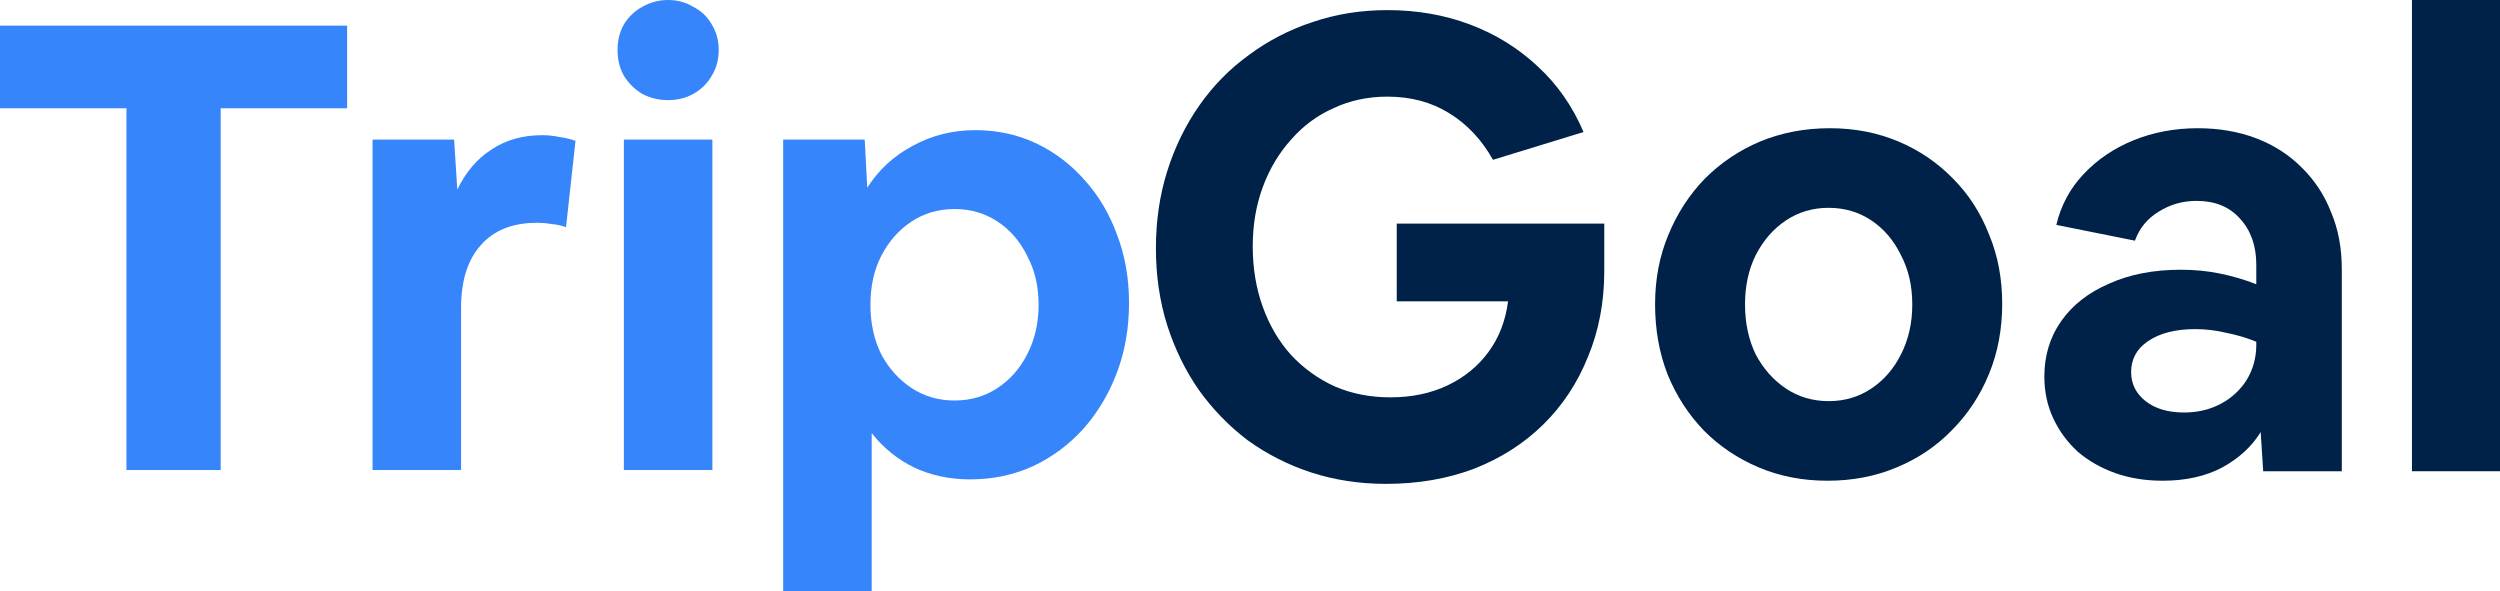 <svg width="93" height="22" viewBox="0 0 93 22" fill="none" xmlns="http://www.w3.org/2000/svg">
<path d="M4.704 17.484V4.028H0V0.954H12.913V4.028H8.209V17.484H4.704Z" fill="#3685FB"/>
<path d="M13.859 17.484V5.192H16.893L17.011 7.054C17.325 6.402 17.748 5.905 18.281 5.564C18.814 5.207 19.441 5.029 20.163 5.029C20.382 5.029 20.602 5.052 20.821 5.098C21.041 5.129 21.237 5.176 21.409 5.238L21.056 8.451C20.884 8.389 20.704 8.35 20.515 8.334C20.343 8.303 20.163 8.288 19.974 8.288C19.065 8.288 18.367 8.567 17.881 9.126C17.395 9.669 17.152 10.445 17.152 11.454V17.484H13.859Z" fill="#3685FB"/>
<path d="M26.736 1.862C26.736 2.219 26.65 2.538 26.477 2.817C26.32 3.096 26.093 3.321 25.795 3.492C25.513 3.647 25.199 3.725 24.854 3.725C24.509 3.725 24.188 3.647 23.89 3.492C23.608 3.321 23.38 3.096 23.208 2.817C23.051 2.538 22.973 2.219 22.973 1.862C22.973 1.505 23.051 1.187 23.208 0.908C23.38 0.629 23.608 0.411 23.89 0.256C24.188 0.085 24.509 0 24.854 0C25.199 0 25.513 0.085 25.795 0.256C26.093 0.411 26.32 0.629 26.477 0.908C26.65 1.187 26.736 1.505 26.736 1.862ZM23.208 17.484V5.192H26.501V17.484H23.208Z" fill="#3685FB"/>
<path d="M29.134 22V5.192H32.168L32.262 6.984C32.686 6.317 33.25 5.797 33.956 5.424C34.661 5.036 35.438 4.842 36.284 4.842C37.1 4.842 37.852 5.005 38.542 5.331C39.232 5.657 39.836 6.115 40.353 6.705C40.871 7.279 41.271 7.954 41.553 8.73C41.851 9.506 42 10.352 42 11.268C42 12.199 41.851 13.06 41.553 13.852C41.255 14.643 40.84 15.342 40.306 15.947C39.773 16.537 39.146 17.003 38.425 17.344C37.703 17.67 36.927 17.833 36.096 17.833C35.328 17.833 34.63 17.685 34.003 17.39C33.376 17.08 32.85 16.653 32.427 16.11V22H29.134ZM35.508 14.899C36.104 14.899 36.637 14.744 37.108 14.434C37.578 14.123 37.947 13.704 38.213 13.177C38.495 12.633 38.636 12.021 38.636 11.338C38.636 10.655 38.495 10.049 38.213 9.522C37.947 8.978 37.578 8.552 37.108 8.241C36.637 7.931 36.104 7.776 35.508 7.776C34.912 7.776 34.379 7.931 33.909 8.241C33.438 8.552 33.062 8.978 32.78 9.522C32.513 10.049 32.38 10.655 32.38 11.338C32.38 12.021 32.513 12.633 32.78 13.177C33.062 13.704 33.438 14.123 33.909 14.434C34.379 14.744 34.912 14.899 35.508 14.899Z" fill="#3685FB"/>
<path d="M51.562 18C50.579 18 49.651 17.859 48.778 17.577C47.92 17.295 47.133 16.896 46.415 16.379C45.714 15.846 45.105 15.219 44.591 14.499C44.092 13.778 43.702 12.979 43.421 12.102C43.14 11.209 43 10.253 43 9.235C43 8.217 43.14 7.261 43.421 6.368C43.702 5.475 44.099 4.661 44.614 3.924C45.129 3.188 45.745 2.561 46.462 2.044C47.179 1.512 47.967 1.104 48.825 0.822C49.698 0.525 50.626 0.376 51.609 0.376C52.716 0.376 53.745 0.556 54.697 0.916C55.648 1.277 56.482 1.794 57.2 2.467C57.932 3.141 58.502 3.956 58.907 4.911L55.539 5.945C55.117 5.193 54.572 4.614 53.901 4.206C53.246 3.799 52.482 3.595 51.609 3.595C50.891 3.595 50.228 3.736 49.62 4.018C49.012 4.285 48.482 4.676 48.029 5.193C47.577 5.695 47.226 6.282 46.977 6.956C46.727 7.629 46.602 8.366 46.602 9.164C46.602 9.979 46.727 10.731 46.977 11.42C47.226 12.11 47.577 12.705 48.029 13.206C48.497 13.708 49.043 14.099 49.667 14.381C50.291 14.648 50.977 14.781 51.726 14.781C52.521 14.781 53.23 14.632 53.854 14.334C54.478 14.037 54.985 13.621 55.375 13.089C55.765 12.556 56.007 11.93 56.1 11.209H51.959V8.319H59.679V10.081C59.679 11.24 59.476 12.306 59.071 13.277C58.681 14.248 58.127 15.086 57.41 15.791C56.693 16.496 55.835 17.044 54.837 17.436C53.839 17.812 52.747 18 51.562 18Z" fill="#002248"/>
<path d="M67.979 17.883C67.059 17.883 66.209 17.718 65.429 17.389C64.65 17.06 63.971 16.606 63.394 16.026C62.817 15.431 62.365 14.734 62.037 13.935C61.725 13.136 61.569 12.266 61.569 11.326C61.569 10.386 61.733 9.525 62.061 8.742C62.388 7.943 62.84 7.245 63.417 6.65C64.01 6.055 64.696 5.593 65.476 5.264C66.271 4.935 67.137 4.77 68.073 4.77C68.993 4.77 69.843 4.935 70.623 5.264C71.402 5.593 72.081 6.055 72.658 6.65C73.235 7.23 73.679 7.919 73.991 8.718C74.319 9.501 74.482 10.363 74.482 11.303C74.482 12.243 74.319 13.112 73.991 13.911C73.663 14.71 73.204 15.407 72.611 16.003C72.034 16.598 71.348 17.06 70.552 17.389C69.772 17.718 68.915 17.883 67.979 17.883ZM68.026 14.922C68.618 14.922 69.149 14.765 69.617 14.452C70.084 14.138 70.451 13.715 70.716 13.183C70.997 12.634 71.137 12.016 71.137 11.326C71.137 10.637 70.997 10.026 70.716 9.493C70.451 8.945 70.084 8.514 69.617 8.201C69.149 7.888 68.618 7.731 68.026 7.731C67.433 7.731 66.903 7.888 66.435 8.201C65.967 8.514 65.593 8.945 65.312 9.493C65.047 10.026 64.915 10.637 64.915 11.326C64.915 12.016 65.047 12.634 65.312 13.183C65.593 13.715 65.967 14.138 66.435 14.452C66.903 14.765 67.433 14.922 68.026 14.922Z" fill="#002248"/>
<path d="M80.448 17.883C79.809 17.883 79.224 17.788 78.694 17.601C78.163 17.413 77.695 17.146 77.29 16.802C76.9 16.441 76.596 16.026 76.378 15.556C76.159 15.086 76.05 14.569 76.05 14.005C76.05 13.222 76.261 12.533 76.682 11.937C77.103 11.342 77.695 10.88 78.46 10.551C79.224 10.206 80.113 10.034 81.126 10.034C81.641 10.034 82.124 10.081 82.577 10.175C83.045 10.269 83.497 10.402 83.934 10.574V9.846C83.934 9.141 83.731 8.569 83.325 8.131C82.936 7.692 82.397 7.473 81.711 7.473C81.197 7.473 80.729 7.606 80.308 7.872C79.887 8.123 79.59 8.483 79.419 8.953L76.495 8.366C76.666 7.645 77.001 7.018 77.501 6.486C78.015 5.937 78.639 5.514 79.372 5.217C80.105 4.919 80.9 4.77 81.758 4.77C82.553 4.77 83.279 4.896 83.934 5.146C84.589 5.397 85.15 5.757 85.618 6.227C86.101 6.697 86.468 7.253 86.717 7.896C86.983 8.522 87.115 9.227 87.115 10.01V17.53H84.191L84.097 16.073C83.77 16.606 83.294 17.044 82.67 17.389C82.047 17.718 81.306 17.883 80.448 17.883ZM79.278 13.841C79.278 14.279 79.458 14.64 79.816 14.922C80.175 15.204 80.651 15.345 81.243 15.345C81.758 15.345 82.218 15.235 82.624 15.016C83.029 14.796 83.349 14.499 83.583 14.123C83.817 13.731 83.934 13.3 83.934 12.83V12.713C83.591 12.572 83.224 12.462 82.834 12.384C82.444 12.29 82.054 12.243 81.665 12.243C80.931 12.243 80.347 12.392 79.91 12.689C79.489 12.971 79.278 13.355 79.278 13.841Z" fill="#002248"/>
<path d="M89.725 17.53V0H93V17.53H89.725Z" fill="#002248"/>
</svg>
